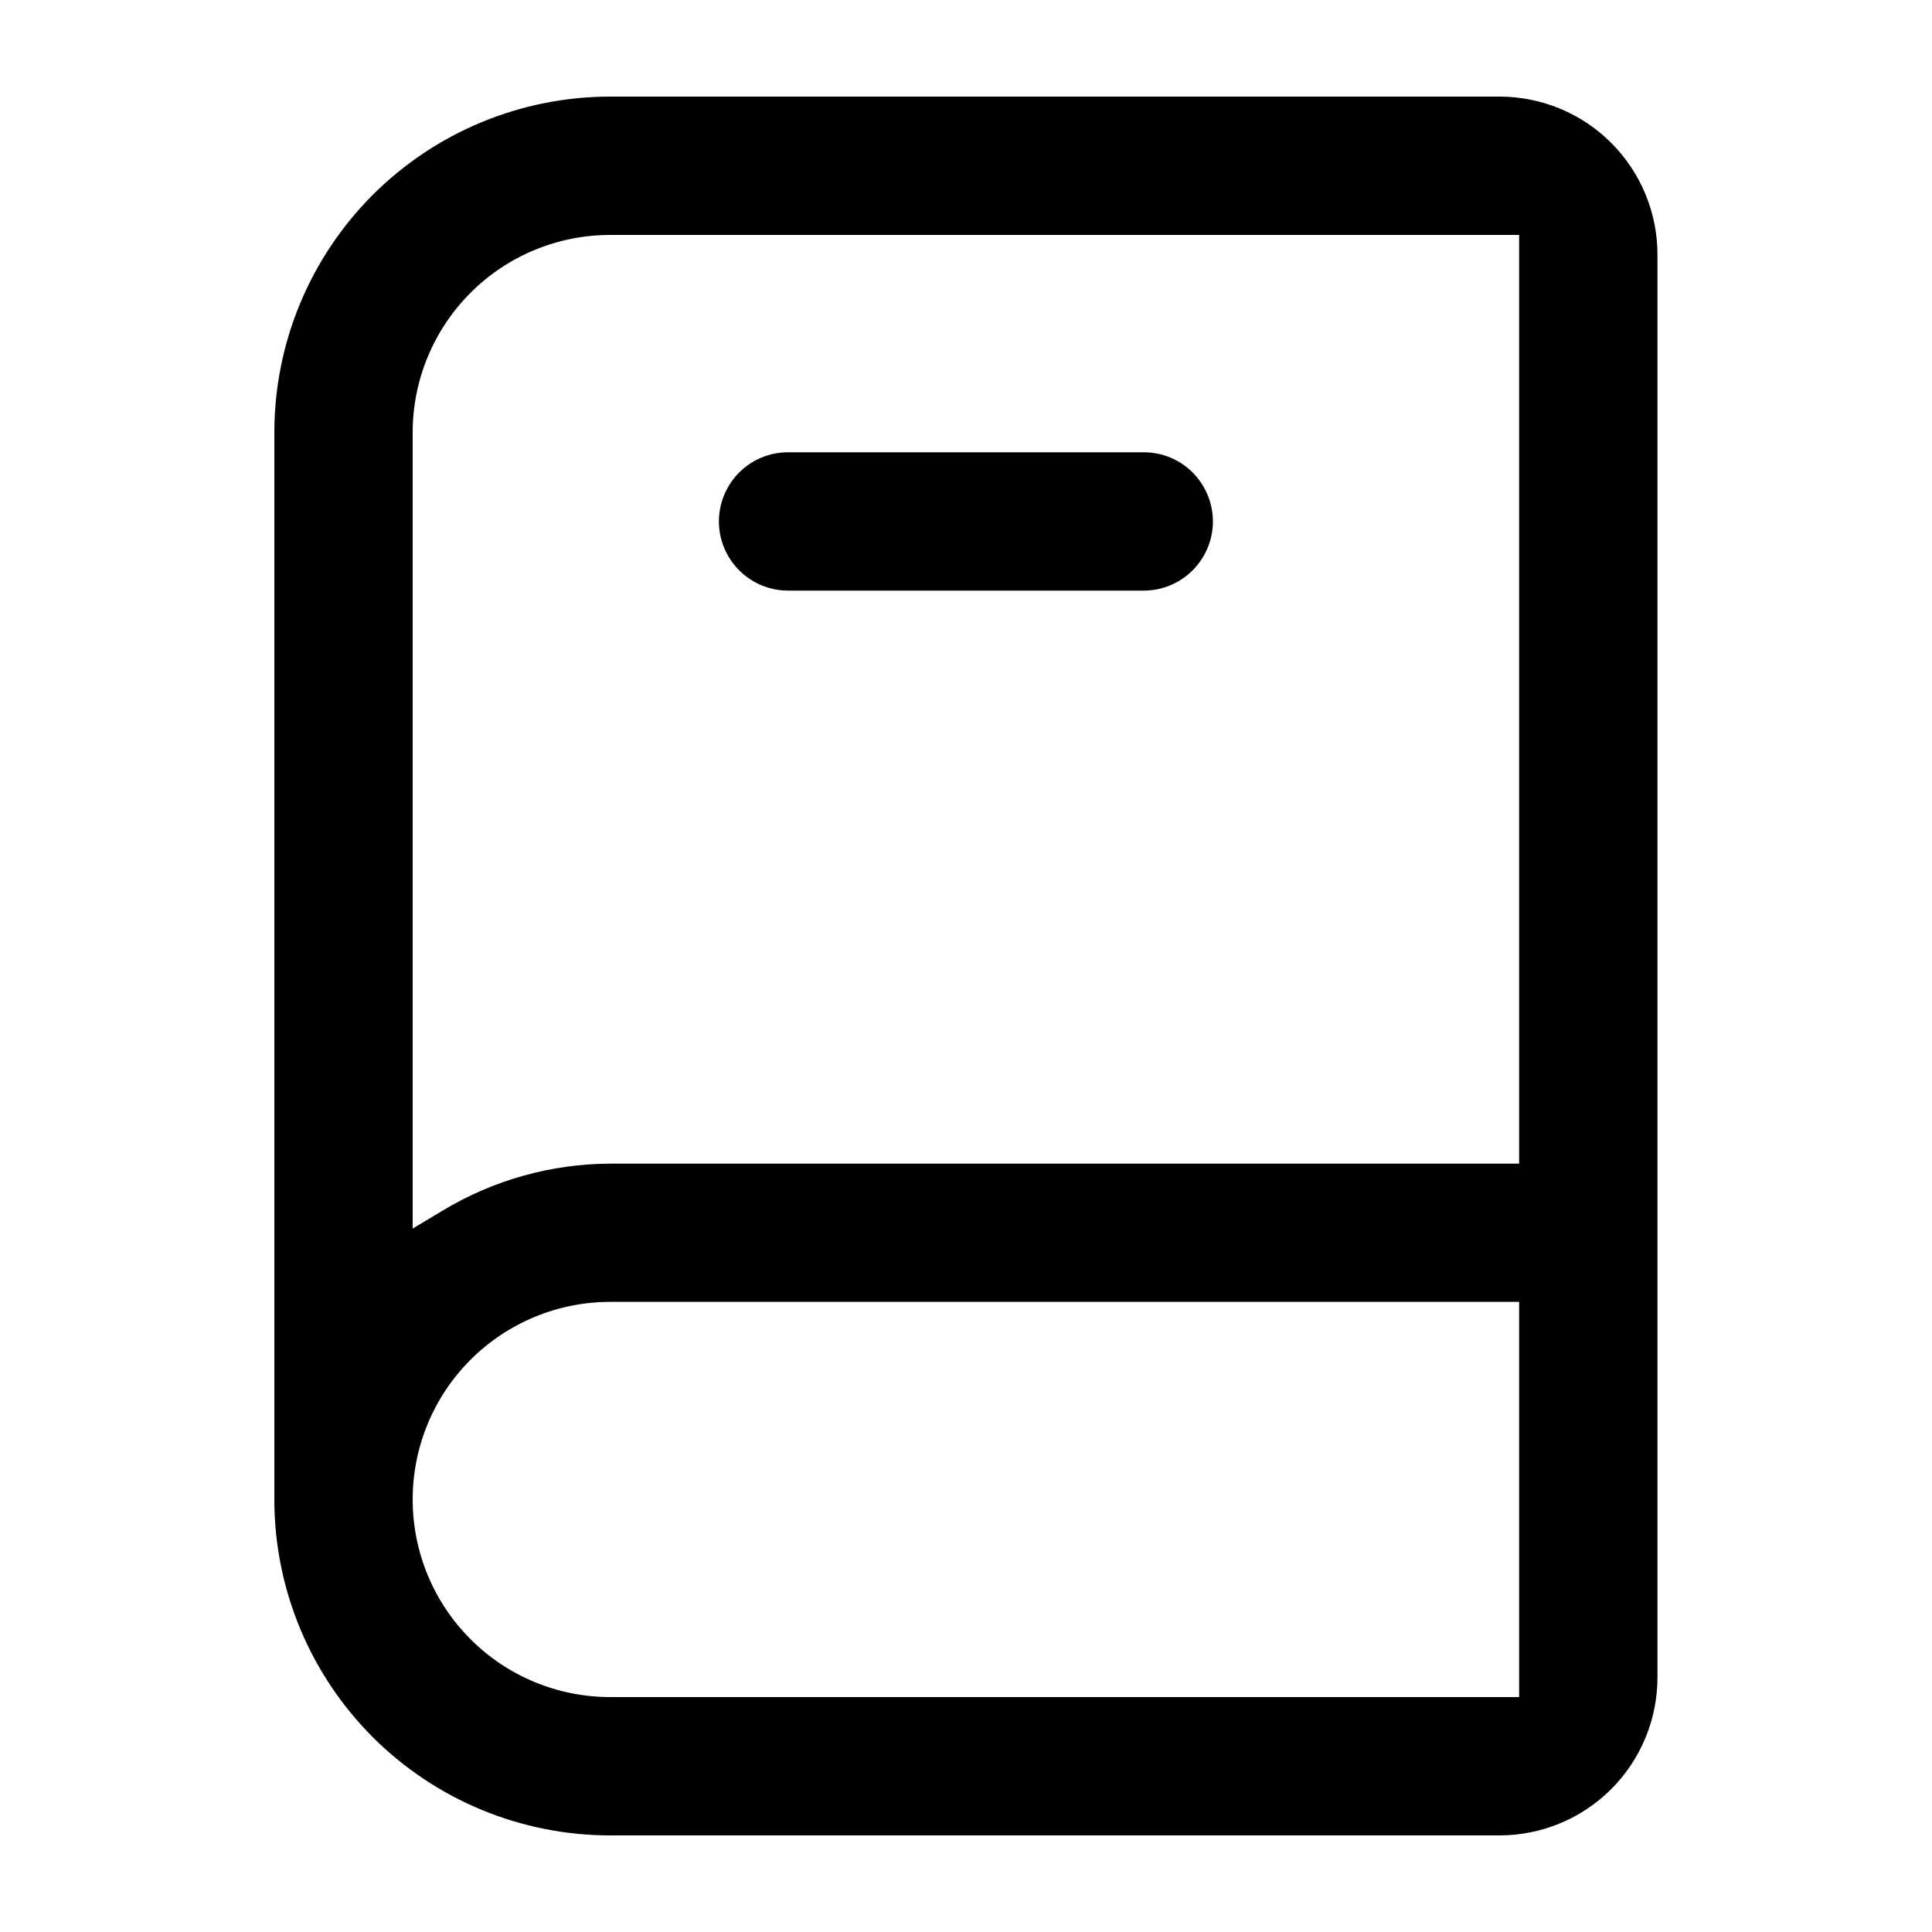 <svg viewBox="0 0 20 20" xmlns="http://www.w3.org/2000/svg">
<path d="M15.726 12.046V2.432H6.317C5.775 2.432 5.254 2.647 4.871 3.031C4.487 3.415 4.272 3.935 4.272 4.477V12.718L4.582 12.532C5.106 12.216 5.706 12.048 6.318 12.046H15.726ZM15.726 17.568V13.477H6.317C5.775 13.477 5.254 13.693 4.871 14.076C4.487 14.46 4.272 14.98 4.272 15.523C4.272 16.065 4.487 16.585 4.871 16.969C5.254 17.353 5.775 17.568 6.317 17.568H15.726ZM6.317 1H15.522C15.956 1 16.372 1.172 16.679 1.479C16.986 1.786 17.158 2.202 17.158 2.636V17.364C17.158 17.798 16.986 18.214 16.679 18.521C16.372 18.828 15.956 19 15.522 19H6.317C5.395 19 4.51 18.634 3.858 17.982C3.206 17.329 2.84 16.445 2.84 15.523V4.477C2.84 3.555 3.206 2.671 3.858 2.018C4.51 1.366 5.395 1 6.317 1ZM11.84 6.114H8.158C7.968 6.114 7.786 6.038 7.652 5.904C7.518 5.77 7.442 5.588 7.442 5.398C7.442 5.208 7.518 5.026 7.652 4.891C7.786 4.757 7.968 4.682 8.158 4.682H11.84C12.03 4.682 12.212 4.757 12.346 4.891C12.48 5.026 12.556 5.208 12.556 5.398C12.556 5.588 12.48 5.77 12.346 5.904C12.212 6.038 12.03 6.114 11.84 6.114Z" />
</svg>
